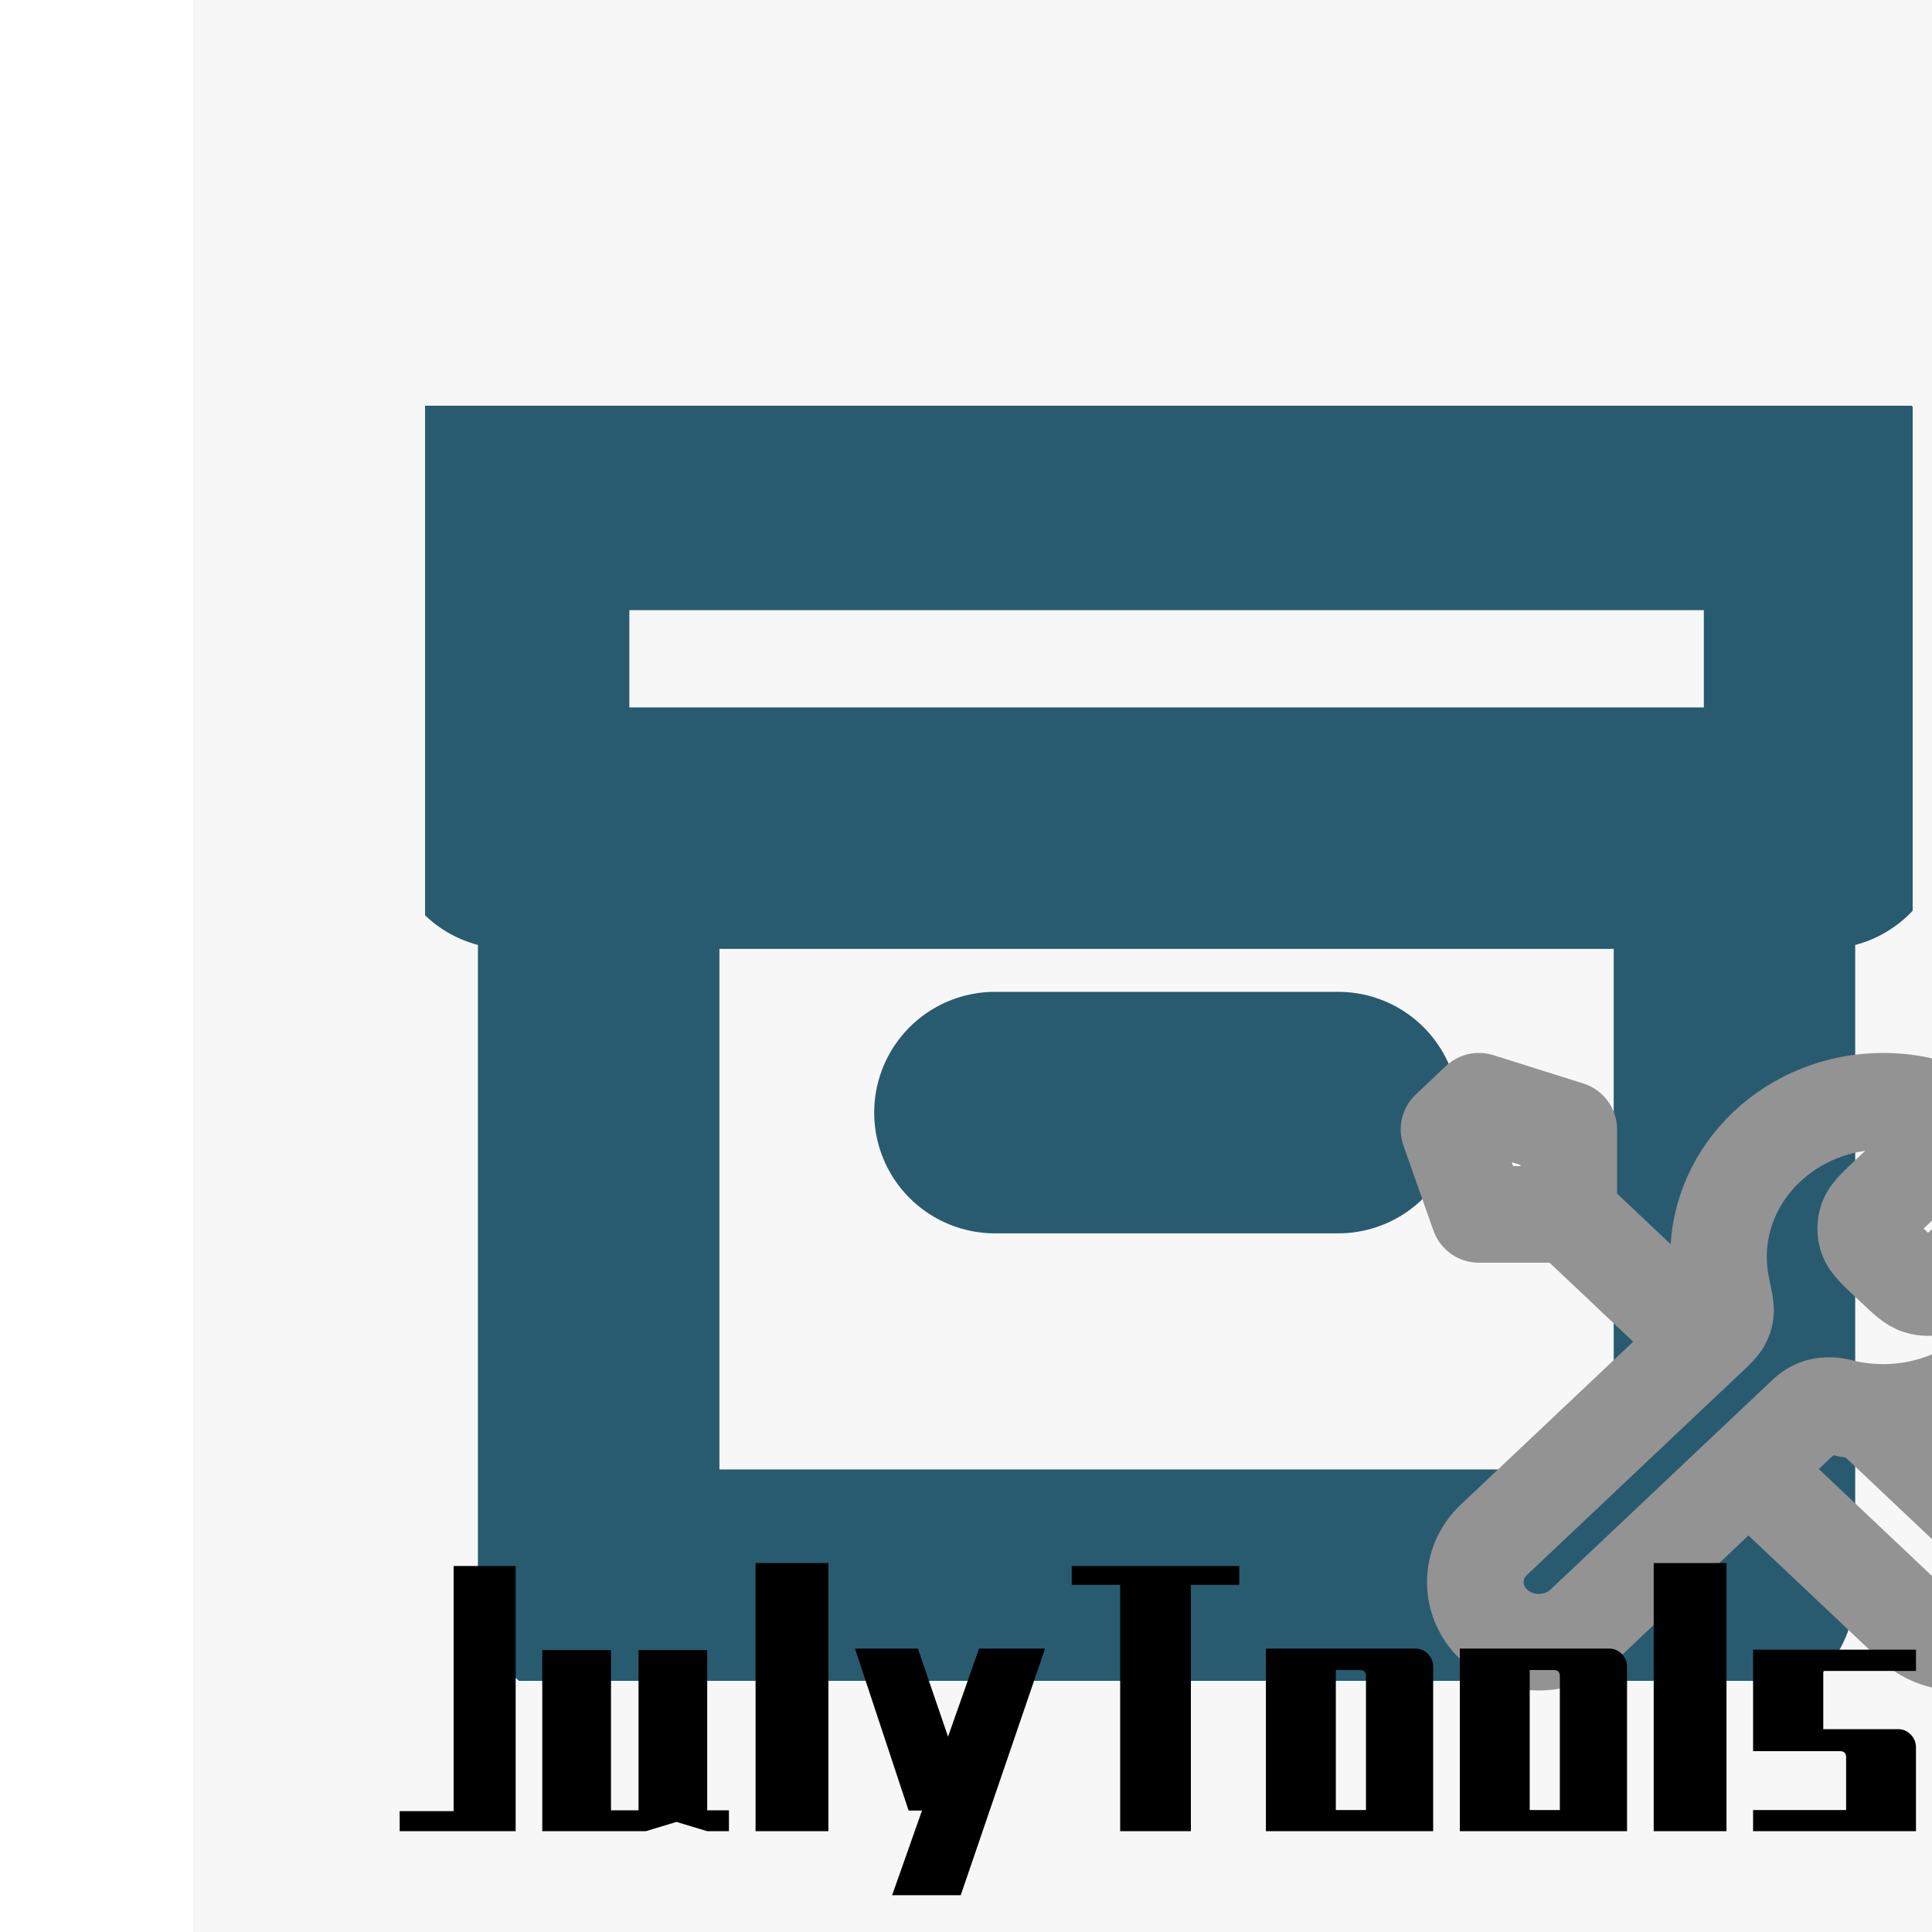<svg width="40" height="40" viewBox="0 0 40 40" fill="none" xmlns="http://www.w3.org/2000/svg">
	<g filter="url(#filter_3_2_dd)">
		<rect id="画板 1" width="40" height="40" transform="translate(4 -4 )" fill="#F7F7F7"/>
		<g clip-path="url(#clip3_2)">
			<g clip-path="url(#clip3_12)">
				<path id="path" d="M35.91 13.152L35.91 28.923L12.395 28.923L12.395 13.152" stroke="#285B70" stroke-width="5" stroke-linejoin="round" stroke-linecap="round"/>
				<path id="path" d="M10.53 6.133L10.53 13.146L37.776 13.146L37.776 6.133L10.53 6.133Z" stroke="#285B70" stroke-width="5" stroke-linejoin="round"/>
				<path id="path" d="M20.599 19.035L27.706 19.035" stroke="#285B70" stroke-width="5" stroke-linejoin="round" stroke-linecap="round"/>
			</g>
			<path id="Icon" d="M32.48 21.143L32.48 19.386L30.62 18.8L30 19.386L30.62 21.143L32.48 21.143L35.27 23.779M40.7 19.234C40.198 18.958 39.613 18.8 38.99 18.8C37.107 18.8 35.58 20.242 35.58 22.021C35.58 22.236 35.602 22.446 35.644 22.648C35.704 22.933 35.734 23.076 35.724 23.162C35.715 23.253 35.7 23.299 35.654 23.38C35.611 23.456 35.53 23.533 35.367 23.687L30.93 27.879C30.416 28.364 30.416 29.151 30.93 29.636C31.444 30.121 32.276 30.121 32.79 29.636L37.227 25.444C37.39 25.291 37.471 25.214 37.552 25.173C37.638 25.129 37.686 25.116 37.783 25.106C37.874 25.098 38.025 25.126 38.326 25.182C38.541 25.222 38.763 25.243 38.99 25.243C40.873 25.243 42.4 23.801 42.4 22.021C42.4 21.588 42.309 21.175 42.145 20.798L40.621 22.237C40.376 22.469 40.253 22.585 40.111 22.629C39.987 22.667 39.853 22.667 39.728 22.629C39.587 22.585 39.464 22.469 39.218 22.237L39.071 22.098C38.826 21.866 38.703 21.75 38.657 21.617C38.617 21.499 38.617 21.372 38.657 21.255C38.703 21.121 38.826 21.005 39.071 20.773L40.7 19.234ZM36.2 26.414L37.403 25.278C37.579 25.111 37.844 25.066 38.085 25.128C38.272 25.177 38.466 25.211 38.665 25.229L41.47 27.879C41.983 28.364 41.983 29.151 41.47 29.636C40.956 30.121 40.123 30.121 39.61 29.636L36.2 26.414Z" stroke="#939393" stroke-width="2" stroke-linejoin="round"/>
			<path id="JulyTools" d="M15.643 33.913L17.151 33.913L17.151 28.362L15.643 28.362L15.643 33.913ZM34.238 33.913L35.745 33.913L35.745 28.362L34.238 28.362L34.238 33.913ZM10.676 28.422L9.392 28.422L9.392 33.498L8.275 33.498L8.275 33.913L10.676 33.913L10.676 28.422ZM22.189 28.812L23.192 28.812L23.192 33.913L24.656 33.913L24.656 28.812L25.658 28.812L25.658 28.422L22.189 28.422L22.189 28.812ZM19.628 31.956L20.271 30.132L21.637 30.132L19.891 35.238L18.471 35.238L19.089 33.486L18.812 33.486L17.701 30.132L19.004 30.132L19.628 31.956ZM26.209 33.913L29.672 33.913L29.672 30.51Q29.672 30.355 29.564 30.243Q29.456 30.132 29.3 30.132L26.209 30.132L26.209 33.913ZM30.224 33.913L33.686 33.913L33.686 30.51Q33.686 30.355 33.578 30.243Q33.47 30.132 33.314 30.132L30.224 30.132L30.224 33.913ZM38.222 32.382L38.222 33.475L36.296 33.475L36.296 33.913L39.668 33.913L39.668 32.178Q39.668 32.022 39.559 31.912Q39.452 31.8 39.296 31.8L37.749 31.8L37.749 30.595L39.668 30.595L39.668 30.155L36.296 30.155L36.296 32.256L38.096 32.256Q38.222 32.256 38.222 32.382ZM12.65 30.163L11.227 30.163L11.227 33.913L13.37 33.913L14.006 33.721L14.642 33.913L15.092 33.913L15.092 33.48L14.642 33.48L14.642 30.163L13.22 30.163L13.22 33.48L12.65 33.48L12.65 30.163ZM27.657 33.475L27.657 30.576L28.155 30.576Q28.281 30.576 28.281 30.702L28.281 33.475L27.657 33.475ZM31.671 33.475L31.671 30.576L32.169 30.576Q32.295 30.576 32.295 30.702L32.295 33.475L31.671 33.475Z" fill="#000000FF"/>
		</g>
	</g>
	<defs>
		<filter id="filter_3_2_dd" x="0" y="0" width="40" height="40" filterUnits="userSpaceOnUse" color-interpolation-filters="sRGB">
			<feFlood flood-opacity="0" result="BackgroundImageFix"/>
			<feColorMatrix in="SourceAlpha" type="matrix" values="0 0 0 0 0 0 0 0 0 0 0 0 0 0 0 0 0 0 127 0"/>
			<feOffset dx="0" dy="4"/>
			<feGaussianBlur stdDeviation="1.333"/>
			<feColorMatrix type="matrix" values="0 0 0 0 0 0 0 0 0 0 0 0 0 0 0 0 0 0 0.25 0"/>
			<feBlend mode="normal" in2="BackgroundImageFix" result="effect_dropShadow_1"/>
			<feBlend mode="normal" in="SourceGraphic" in2="effect_dropShadow_1" result="shape"/>
		</filter>
		<clipPath id="clip3_12">
			<rect id="Packaging Box-2" width="30.8" height="26.4" transform="translate(8.8 4.4)" fill="white"/>
		</clipPath>
		<clipPath id="clip3_2">
			<rect id="画板 1" width="40" height="40" transform="translate(4 0)" fill="white"/>
		</clipPath>
	</defs>
</svg>
